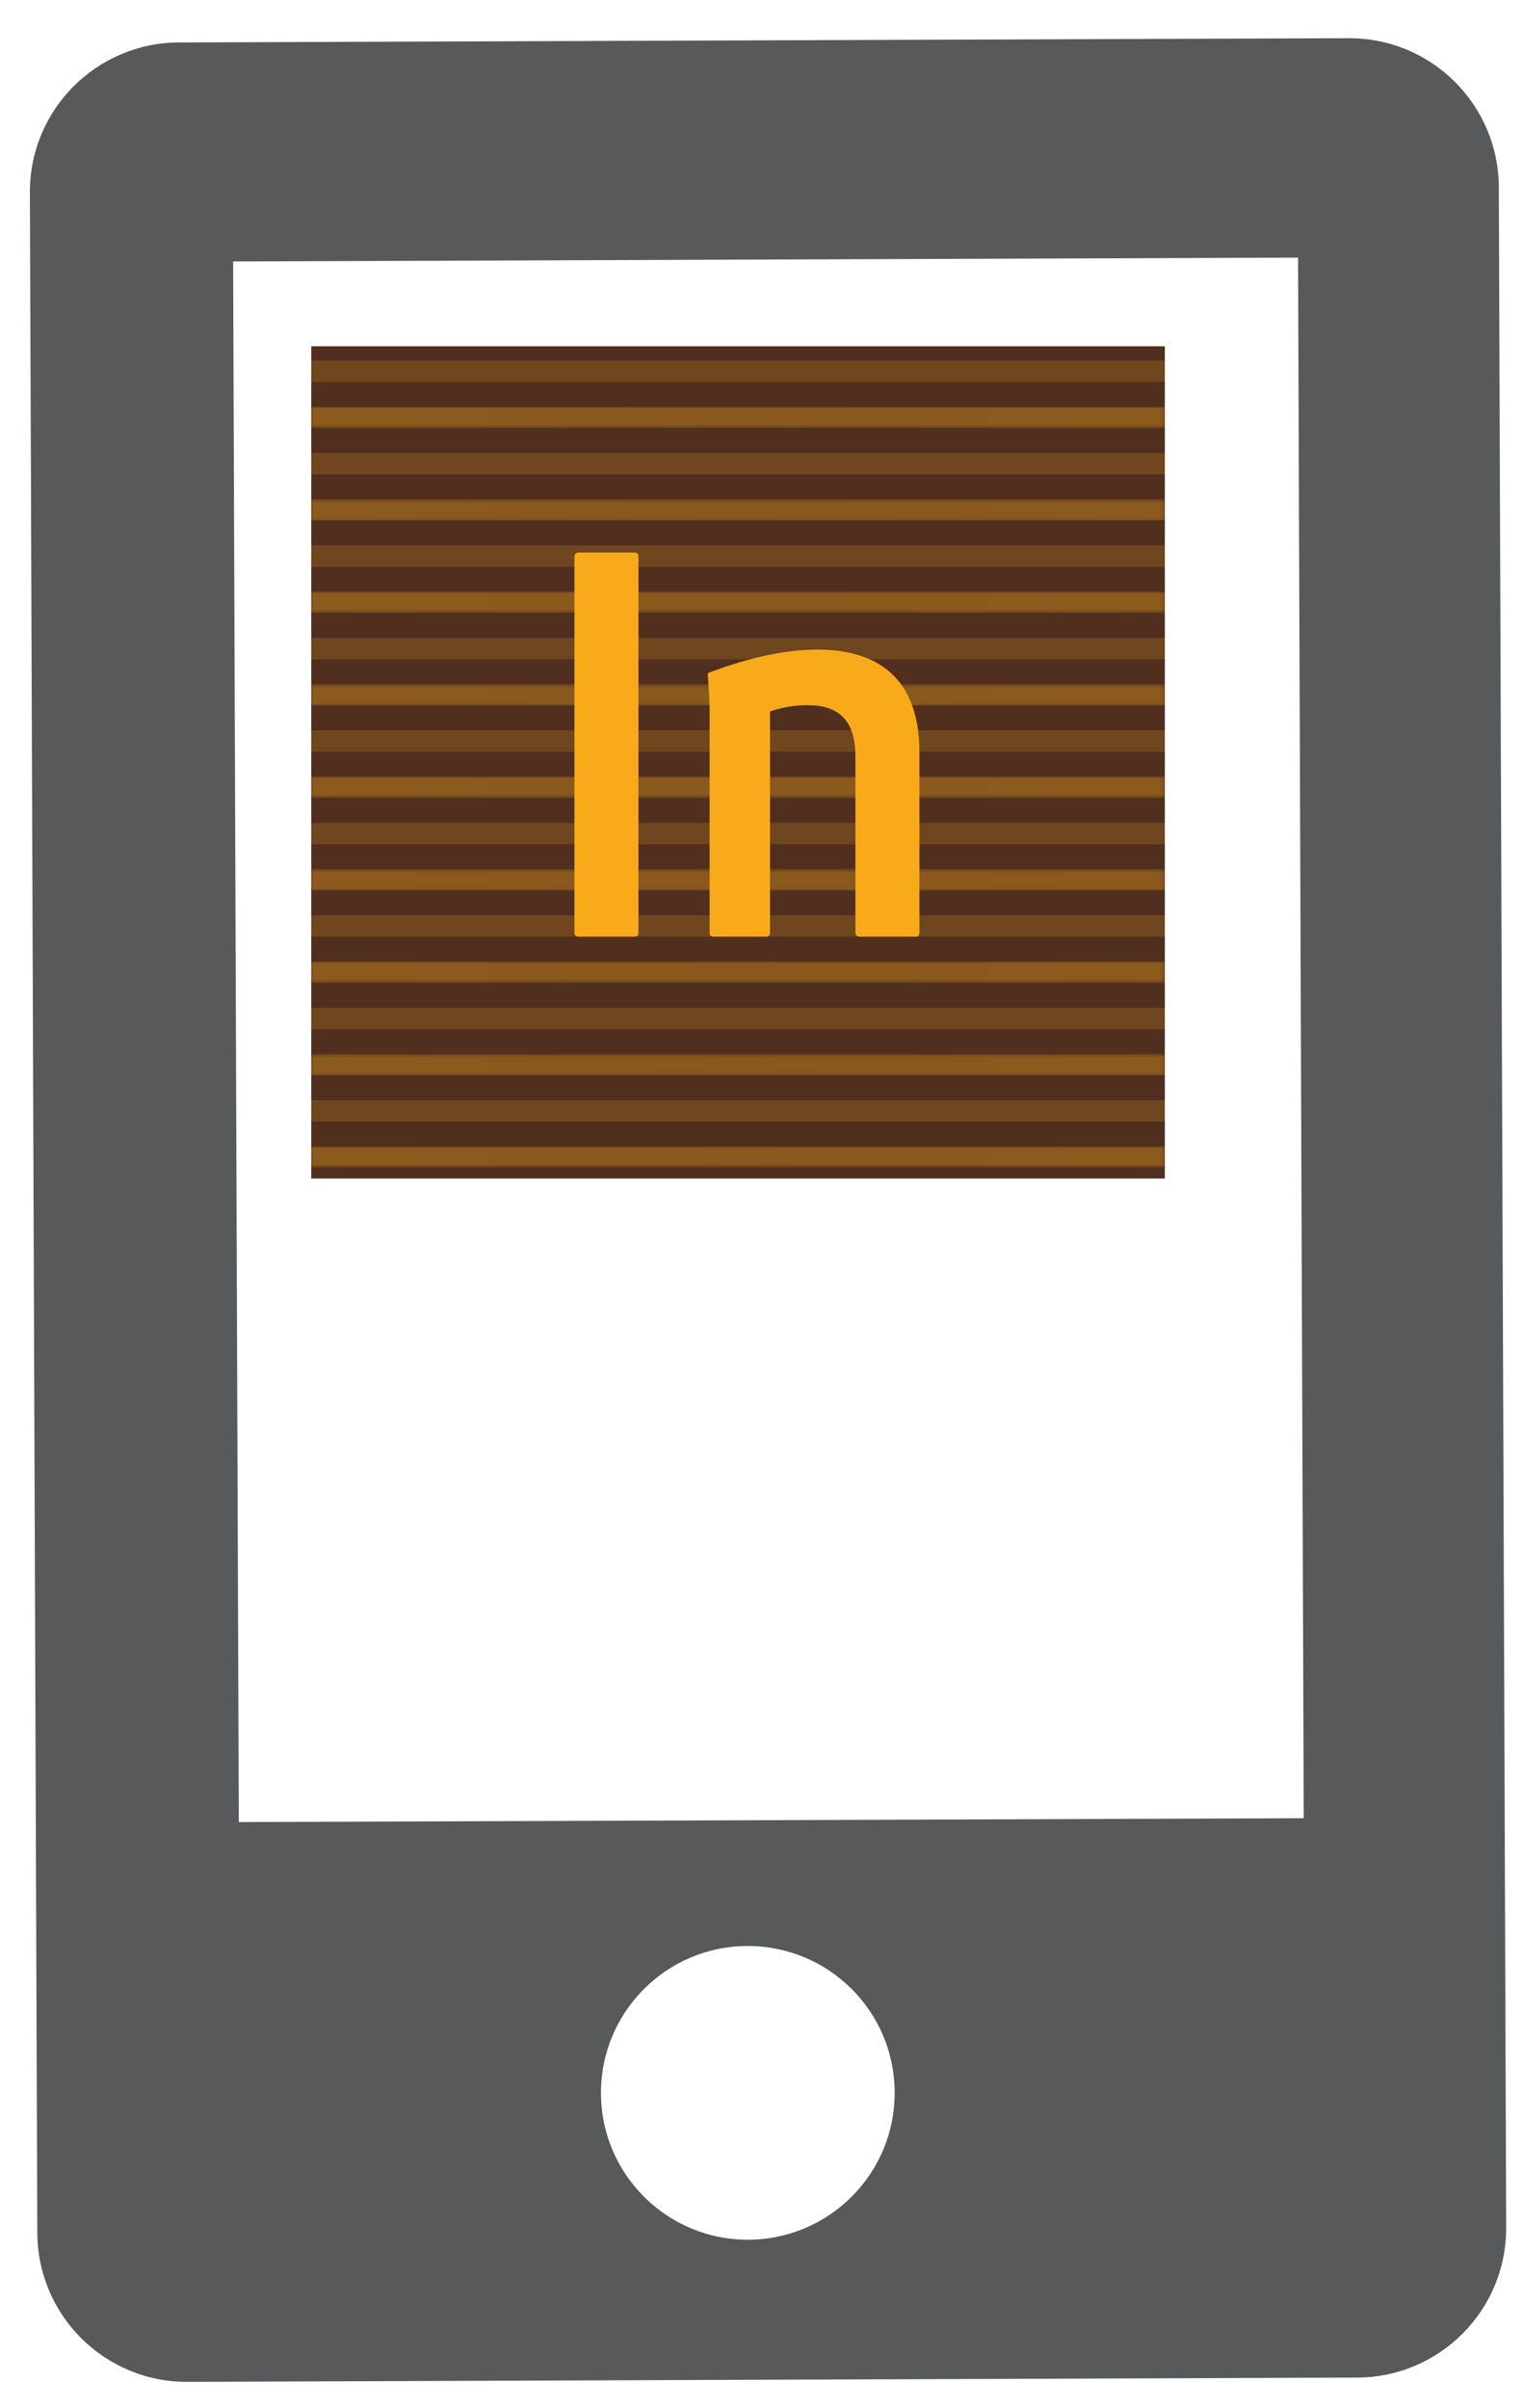 <?xml version="1.0" encoding="utf-8"?>
<!-- Generator: Adobe Illustrator 17.0.0, SVG Export Plug-In . SVG Version: 6.00 Build 0)  -->
<!DOCTYPE svg PUBLIC "-//W3C//DTD SVG 1.1//EN" "http://www.w3.org/Graphics/SVG/1.1/DTD/svg11.dtd">
<svg version="1.1" id="Layer_1" xmlns="http://www.w3.org/2000/svg" xmlns:xlink="http://www.w3.org/1999/xlink" x="0px" y="0px"
	 width="387.037px" height="612px" viewBox="0 0 387.037 612" enable-background="new 0 0 387.037 612" xml:space="preserve">
<path id="mobility" fill="#58595B" d="M342.765,9.713L45.446,10.792C24.469,10.856,7.516,27.94,7.597,48.907l1.885,518.569
	c0.087,20.996,17.145,37.943,38.125,37.866l297.302-1.09c20.985-0.069,37.938-17.153,37.853-38.128l-1.868-518.557
	C380.804,26.582,363.741,9.627,342.765,9.713z M227.358,531.756c0.079,20.612-16.564,37.375-37.185,37.459
	c-20.612,0.079-37.38-16.573-37.446-37.181c-0.088-20.628,16.571-37.401,37.18-37.467
	C210.529,494.504,227.3,511.143,227.358,531.756z M331.319,462.093l-270.628,0.981L59.244,66.449l270.628-0.981L331.319,462.093z"/>
<g>
	<g>
		<defs>
			<rect id="SVGID_1_" x="71.825" y="78.047" width="231.387" height="231.387"/>
		</defs>
		<clipPath id="SVGID_2_">
			<use xlink:href="#SVGID_1_"  overflow="visible"/>
		</clipPath>
		<g clip-path="url(#SVGID_2_)">
			<defs>
				<rect id="SVGID_3_" x="71.825" y="78.047" width="231.387" height="231.387"/>
			</defs>
			<clipPath id="SVGID_4_">
				<use xlink:href="#SVGID_3_"  overflow="visible"/>
			</clipPath>
			<g clip-path="url(#SVGID_4_)">
				<defs>
					<rect id="SVGID_5_" x="71.825" y="78.047" width="231.387" height="231.387"/>
				</defs>
				<clipPath id="SVGID_6_">
					<use xlink:href="#SVGID_5_"  overflow="visible"/>
				</clipPath>
				<g clip-path="url(#SVGID_6_)">
					<g>
						<defs>
							<rect id="SVGID_7_" x="70.958" y="82.585" width="233.411" height="227.988"/>
						</defs>
						<clipPath id="SVGID_8_">
							<use xlink:href="#SVGID_7_"  overflow="visible"/>
						</clipPath>
						<g opacity="0.65" clip-path="url(#SVGID_8_)">
							<g>
								<defs>
									<rect id="SVGID_9_" x="70.958" y="82.585" width="233.411" height="227.988"/>
								</defs>
								<clipPath id="SVGID_10_">
									<use xlink:href="#SVGID_9_"  overflow="visible"/>
								</clipPath>
							</g>
						</g>
					</g>
				</g>
			</g>
			
				<rect x="79.092" y="88.007" clip-path="url(#SVGID_4_)" fill-rule="evenodd" clip-rule="evenodd" fill="#512F1E" width="216.926" height="211.502"/>
			<g clip-path="url(#SVGID_4_)">
				<defs>
					<rect id="SVGID_11_" x="71.825" y="78.047" width="231.387" height="231.387"/>
				</defs>
				<clipPath id="SVGID_12_">
					<use xlink:href="#SVGID_11_"  overflow="visible"/>
				</clipPath>
				<g opacity="0.35" clip-path="url(#SVGID_12_)">
					<g>
						<defs>
							<rect id="SVGID_13_" x="79.092" y="103.372" width="216.926" height="193.425"/>
						</defs>
						<clipPath id="SVGID_14_">
							<use xlink:href="#SVGID_13_"  overflow="visible"/>
						</clipPath>
						<g clip-path="url(#SVGID_14_)">
							<defs>
								<path id="SVGID_15_" d="M79.092,291.374h216.926v5.423H79.092V291.374z M79.092,267.874h216.926v5.423H79.092V267.874z
									 M79.092,220.874h216.926v5.423H79.092V220.874z M79.092,197.373h216.926v5.423H79.092V197.373z M79.092,173.873h216.926
									v5.423H79.092V173.873z M79.092,150.373h216.926v5.423H79.092V150.373z M79.092,126.873h216.926v5.423H79.092V126.873z
									 M79.092,103.372h216.926v5.423H79.092V103.372z M79.092,244.374h216.926v5.423H79.092V244.374z"/>
							</defs>
							<clipPath id="SVGID_16_">
								<use xlink:href="#SVGID_15_"  overflow="visible"/>
							</clipPath>
							<defs>
								
									<filter id="Adobe_OpacityMaskFilter" filterUnits="userSpaceOnUse" x="79.092" y="103.372" width="216.926" height="193.425">
									<feColorMatrix  type="matrix" values="1 0 0 0 0  0 1 0 0 0  0 0 1 0 0  0 0 0 1 0"/>
								</filter>
							</defs>
							<mask maskUnits="userSpaceOnUse" x="79.092" y="103.372" width="216.926" height="193.425" id="SVGID_17_">
								<g filter="url(#Adobe_OpacityMaskFilter)">
									
										<linearGradient id="SVGID_18_" gradientUnits="userSpaceOnUse" x1="-120.901" y1="-1.338" x2="-119.997" y2="-1.338" gradientTransform="matrix(240 0 0 -240 29095.287 -120.981)">
										<stop  offset="0" style="stop-color:#1A1A1A"/>
										<stop  offset="0.501" style="stop-color:#FFFFFF"/>
										<stop  offset="1" style="stop-color:#1A1A1A"/>
									</linearGradient>
									<rect x="79.092" y="103.372" clip-path="url(#SVGID_16_)" fill="url(#SVGID_18_)" width="216.926" height="193.425"/>
								</g>
							</mask>
							
								<linearGradient id="SVGID_19_" gradientUnits="userSpaceOnUse" x1="-120.901" y1="-1.338" x2="-119.997" y2="-1.338" gradientTransform="matrix(240 0 0 -240 29095.287 -120.981)">
								<stop  offset="0" style="stop-color:#F8AA1B"/>
								<stop  offset="0.501" style="stop-color:#EFA41D"/>
								<stop  offset="1" style="stop-color:#F8AA1B"/>
							</linearGradient>
							
								<rect x="79.092" y="103.372" clip-path="url(#SVGID_16_)" mask="url(#SVGID_17_)" fill="url(#SVGID_19_)" width="216.926" height="193.425"/>
						</g>
					</g>
				</g>
				<g opacity="0.18" clip-path="url(#SVGID_12_)">
					<g>
						<defs>
							<rect id="SVGID_20_" x="79.092" y="91.622" width="216.926" height="193.425"/>
						</defs>
						<clipPath id="SVGID_21_">
							<use xlink:href="#SVGID_20_"  overflow="visible"/>
						</clipPath>
						<path clip-path="url(#SVGID_21_)" fill-rule="evenodd" clip-rule="evenodd" fill="#F8AA1B" d="M79.092,256.124h216.926v5.423
							H79.092V256.124z M79.092,279.624h216.926v5.423H79.092V279.624z M79.092,209.123h216.926v5.423H79.092V209.123z
							 M79.092,232.624h216.926v5.423H79.092V232.624z M79.092,185.623h216.926v5.423H79.092V185.623z M79.092,162.123h216.926
							v5.423H79.092V162.123z M79.092,138.623h216.926v5.423H79.092V138.623z M79.092,115.122h216.926v5.423H79.092V115.122z
							 M79.092,91.622h216.926v5.423H79.092V91.622z"/>
					</g>
				</g>
				<path clip-path="url(#SVGID_12_)" fill-rule="evenodd" clip-rule="evenodd" fill="#F8AA1B" d="M162.247,236.879
					c0,0.878-0.145,1.167-1.166,1.167h-13.937c-0.877,0-1.166-0.434-1.166-1.167v-95.283c0-0.878,0.434-1.167,1.166-1.167h14.082
					c0.732,0,1.021,0.289,1.021,1.021V236.879z M180.324,180.95c0-0.878,0-3.933-0.434-9.02c0-0.587-0.217-0.732,0.362-1.021
					c7.421-2.766,17.453-5.822,27.495-5.822c12.376,0,25.905,4.799,25.905,26.05v45.742c0,0.878-0.288,1.167-1.02,1.167H218.55
					c-0.878,0-1.167-0.434-1.167-1.167v-44.586c0-8.433-3.48-13.088-12.212-13.088c-3.787,0-6.861,0.723-9.481,1.601v56.219
					c0,0.587-0.288,1.021-0.877,1.021h-13.467c-0.732,0-1.021-0.289-1.021-1.021V180.95z"/>
			</g>
		</g>
	</g>
</g>
</svg>
